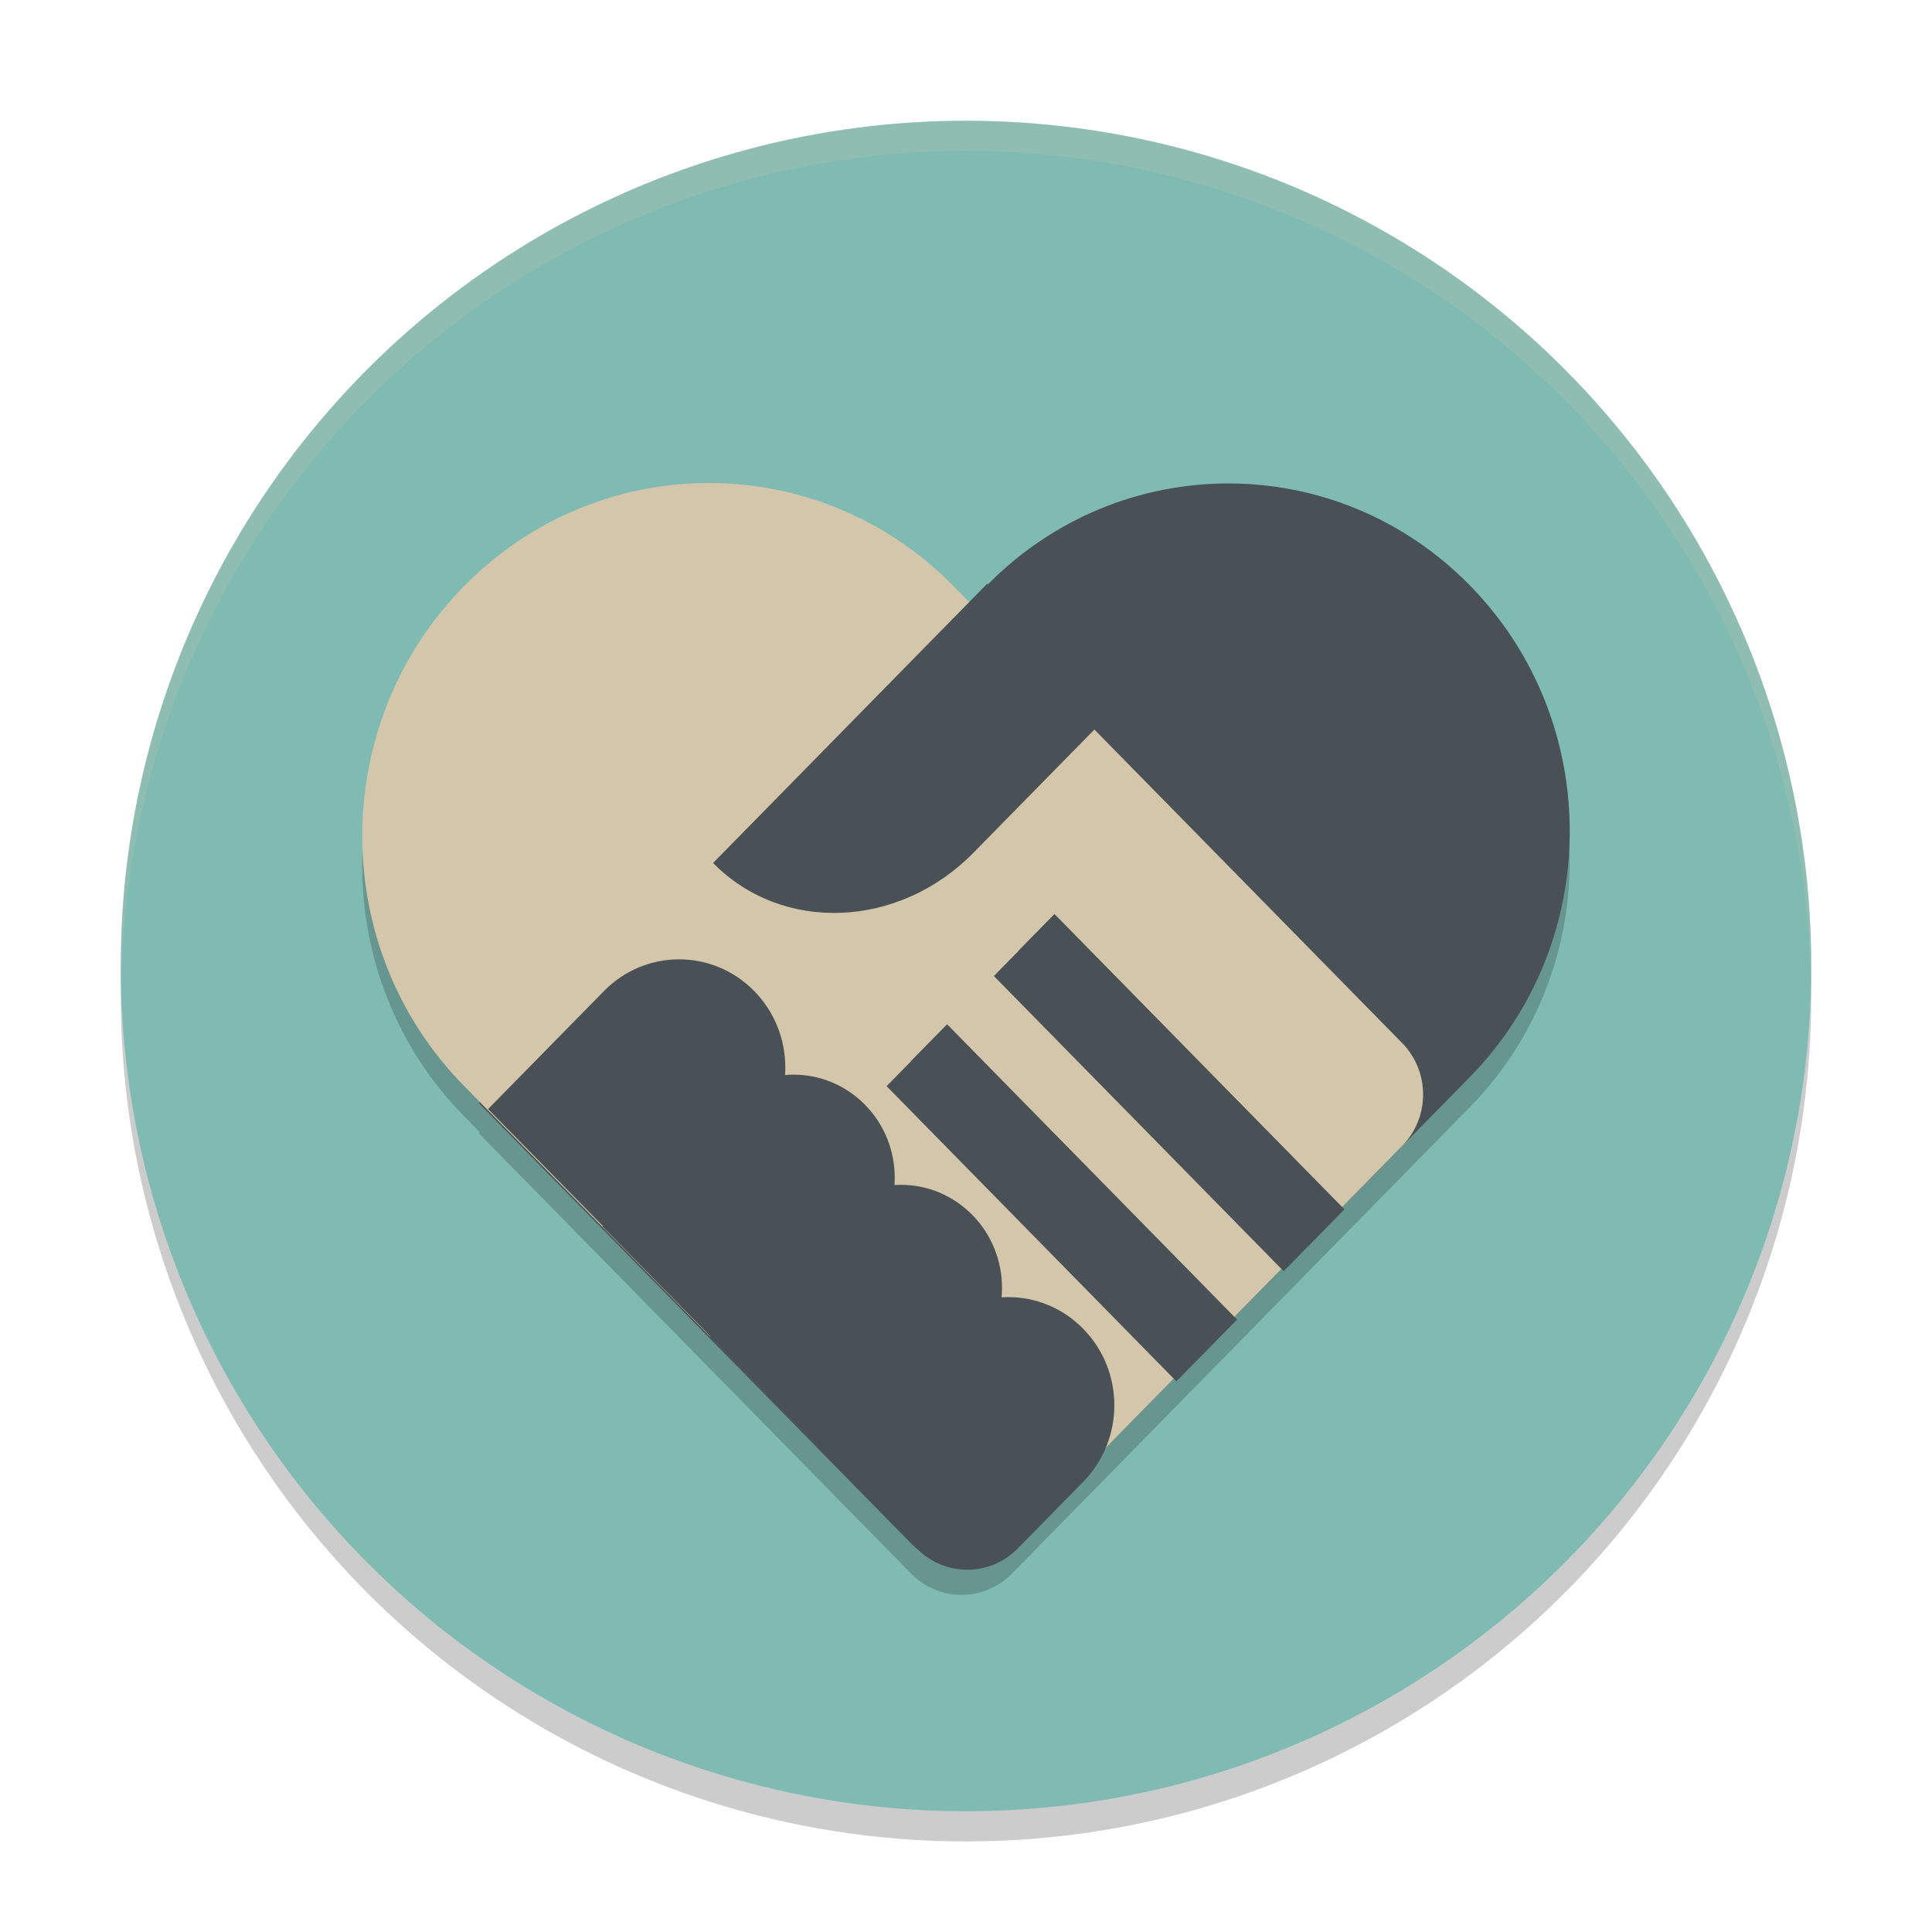 <svg xmlns="http://www.w3.org/2000/svg" width="64" height="64" version="1.1">
 <circle style="opacity:0.2" cx="32" cy="33" r="28"/>
 <circle style="fill:#7fbbb3" cx="32" cy="32" r="28"/>
 <path style="opacity:0.2;fill-rule:evenodd" d="m 23.48,17 c -2.938,0 -5.875,1.142 -8.117,3.426 -4.484,4.567 -4.484,11.972 0,16.539 l 0.529,0.539 -0.033,0.035 14.322,14.588 c 0.923,0.94 2.419,0.94 3.342,0 l 0.029,-0.031 5.688,-5.793 7.209,-7.344 2.238,-2.279 c 4.416,-4.499 4.416,-11.792 0,-16.291 -4.416,-4.499 -11.576,-4.499 -15.992,0 l -0.566,0.576 -0.529,-0.539 c -2.242,-2.284 -5.181,-3.426 -8.119,-3.426 z"/>
 <path style="fill:#495156;fill-rule:evenodd" d="m 48.688,19.389 v 0 c 4.416,4.499 4.416,11.793 -1e-6,16.292 L 33.524,51.128 c -0.923,0.94 -2.42,0.94 -3.343,2e-6 L 15.859,36.539 32.695,19.389 c 4.416,-4.499 11.577,-4.499 15.993,0 z"/>
 <path style="fill:#d3c6aa;fill-rule:evenodd" d="m 31.599,19.425 14.851,15.129 c 0.923,0.94 0.923,2.465 0,3.406 L 33.557,51.094 c -0.923,0.94 -2.42,0.94 -3.343,0 L 15.363,35.965 c -4.484,-4.567 -4.484,-11.972 0,-16.54 v 0 c 4.484,-4.567 11.753,-4.567 16.236,0 z"/>
 <rect style="fill:#4f5b58" width="13.693" height="1.704" x="46.12" y="-3.71" transform="matrix(0.701,0.714,-0.701,0.714,0,0)"/>
 <rect style="fill:none;stroke:#495156;stroke-width:1.671" width="12.023" height="1.193" x="46.96" y="-2.87" transform="matrix(0.701,0.714,-0.701,0.714,0,0)"/>
 <rect style="fill:#4f5b58" width="13.693" height="1.704" x="46.14" y="1.39" transform="matrix(0.701,0.714,-0.701,0.714,0,0)"/>
 <rect style="fill:none;stroke:#495156;stroke-width:1.671" width="12.023" height="1.193" x="46.98" y="2.22" transform="matrix(0.701,0.714,-0.701,0.714,0,0)"/>
 <path style="fill:#495156;fill-rule:evenodd" d="m 24.984,32.829 v 0 c 1.374,1.4 1.374,3.669 0,5.069 l -3.84,3.911 -4.976,-5.069 3.84,-3.911 c 1.374,-1.4 3.602,-1.4 4.976,0 z"/>
 <path style="fill:#495156;fill-rule:evenodd" d="m 28.657,36.599 v 0 c 1.309,1.333 1.309,3.494 0,4.827 l -3.958,4.032 -4.739,-4.827 3.958,-4.032 c 1.309,-1.333 3.43,-1.333 4.739,0 z"/>
 <path style="fill:#495156;fill-rule:evenodd" d="m 32.211,40.248 v 0 c 1.309,1.333 1.309,3.494 0,4.827 l -3.958,4.032 -4.739,-4.827 3.958,-4.032 c 1.309,-1.333 3.43,-1.333 4.739,-2e-6 z"/>
 <path style="fill:#495156;fill-rule:evenodd" d="m 35.883,44.018 v 0 c 1.374,1.4 1.374,3.669 0,5.069 l -2.168,2.208 c -0.923,0.94 -2.42,0.94 -3.343,0 l -3.304,-3.366 3.84,-3.911 c 1.374,-1.4 3.602,-1.4 4.976,0 z"/>
 <path style="fill:#495156;fill-rule:evenodd" d="m 36.85,23.559 -4.605,4.691 c -2.473,2.519 -6.333,2.67 -8.623,0.337 l 9.082,-9.252"/>
 <path style="fill:#d3c6aa;fill-rule:evenodd;opacity:0.2" d="M 32 4 A 28 28 0 0 0 4 32 A 28 28 0 0 0 4.021 32.586 A 28 28 0 0 1 32 5 A 28 28 0 0 1 59.979 32.414 A 28 28 0 0 0 60 32 A 28 28 0 0 0 32 4 z"/>
</svg>

